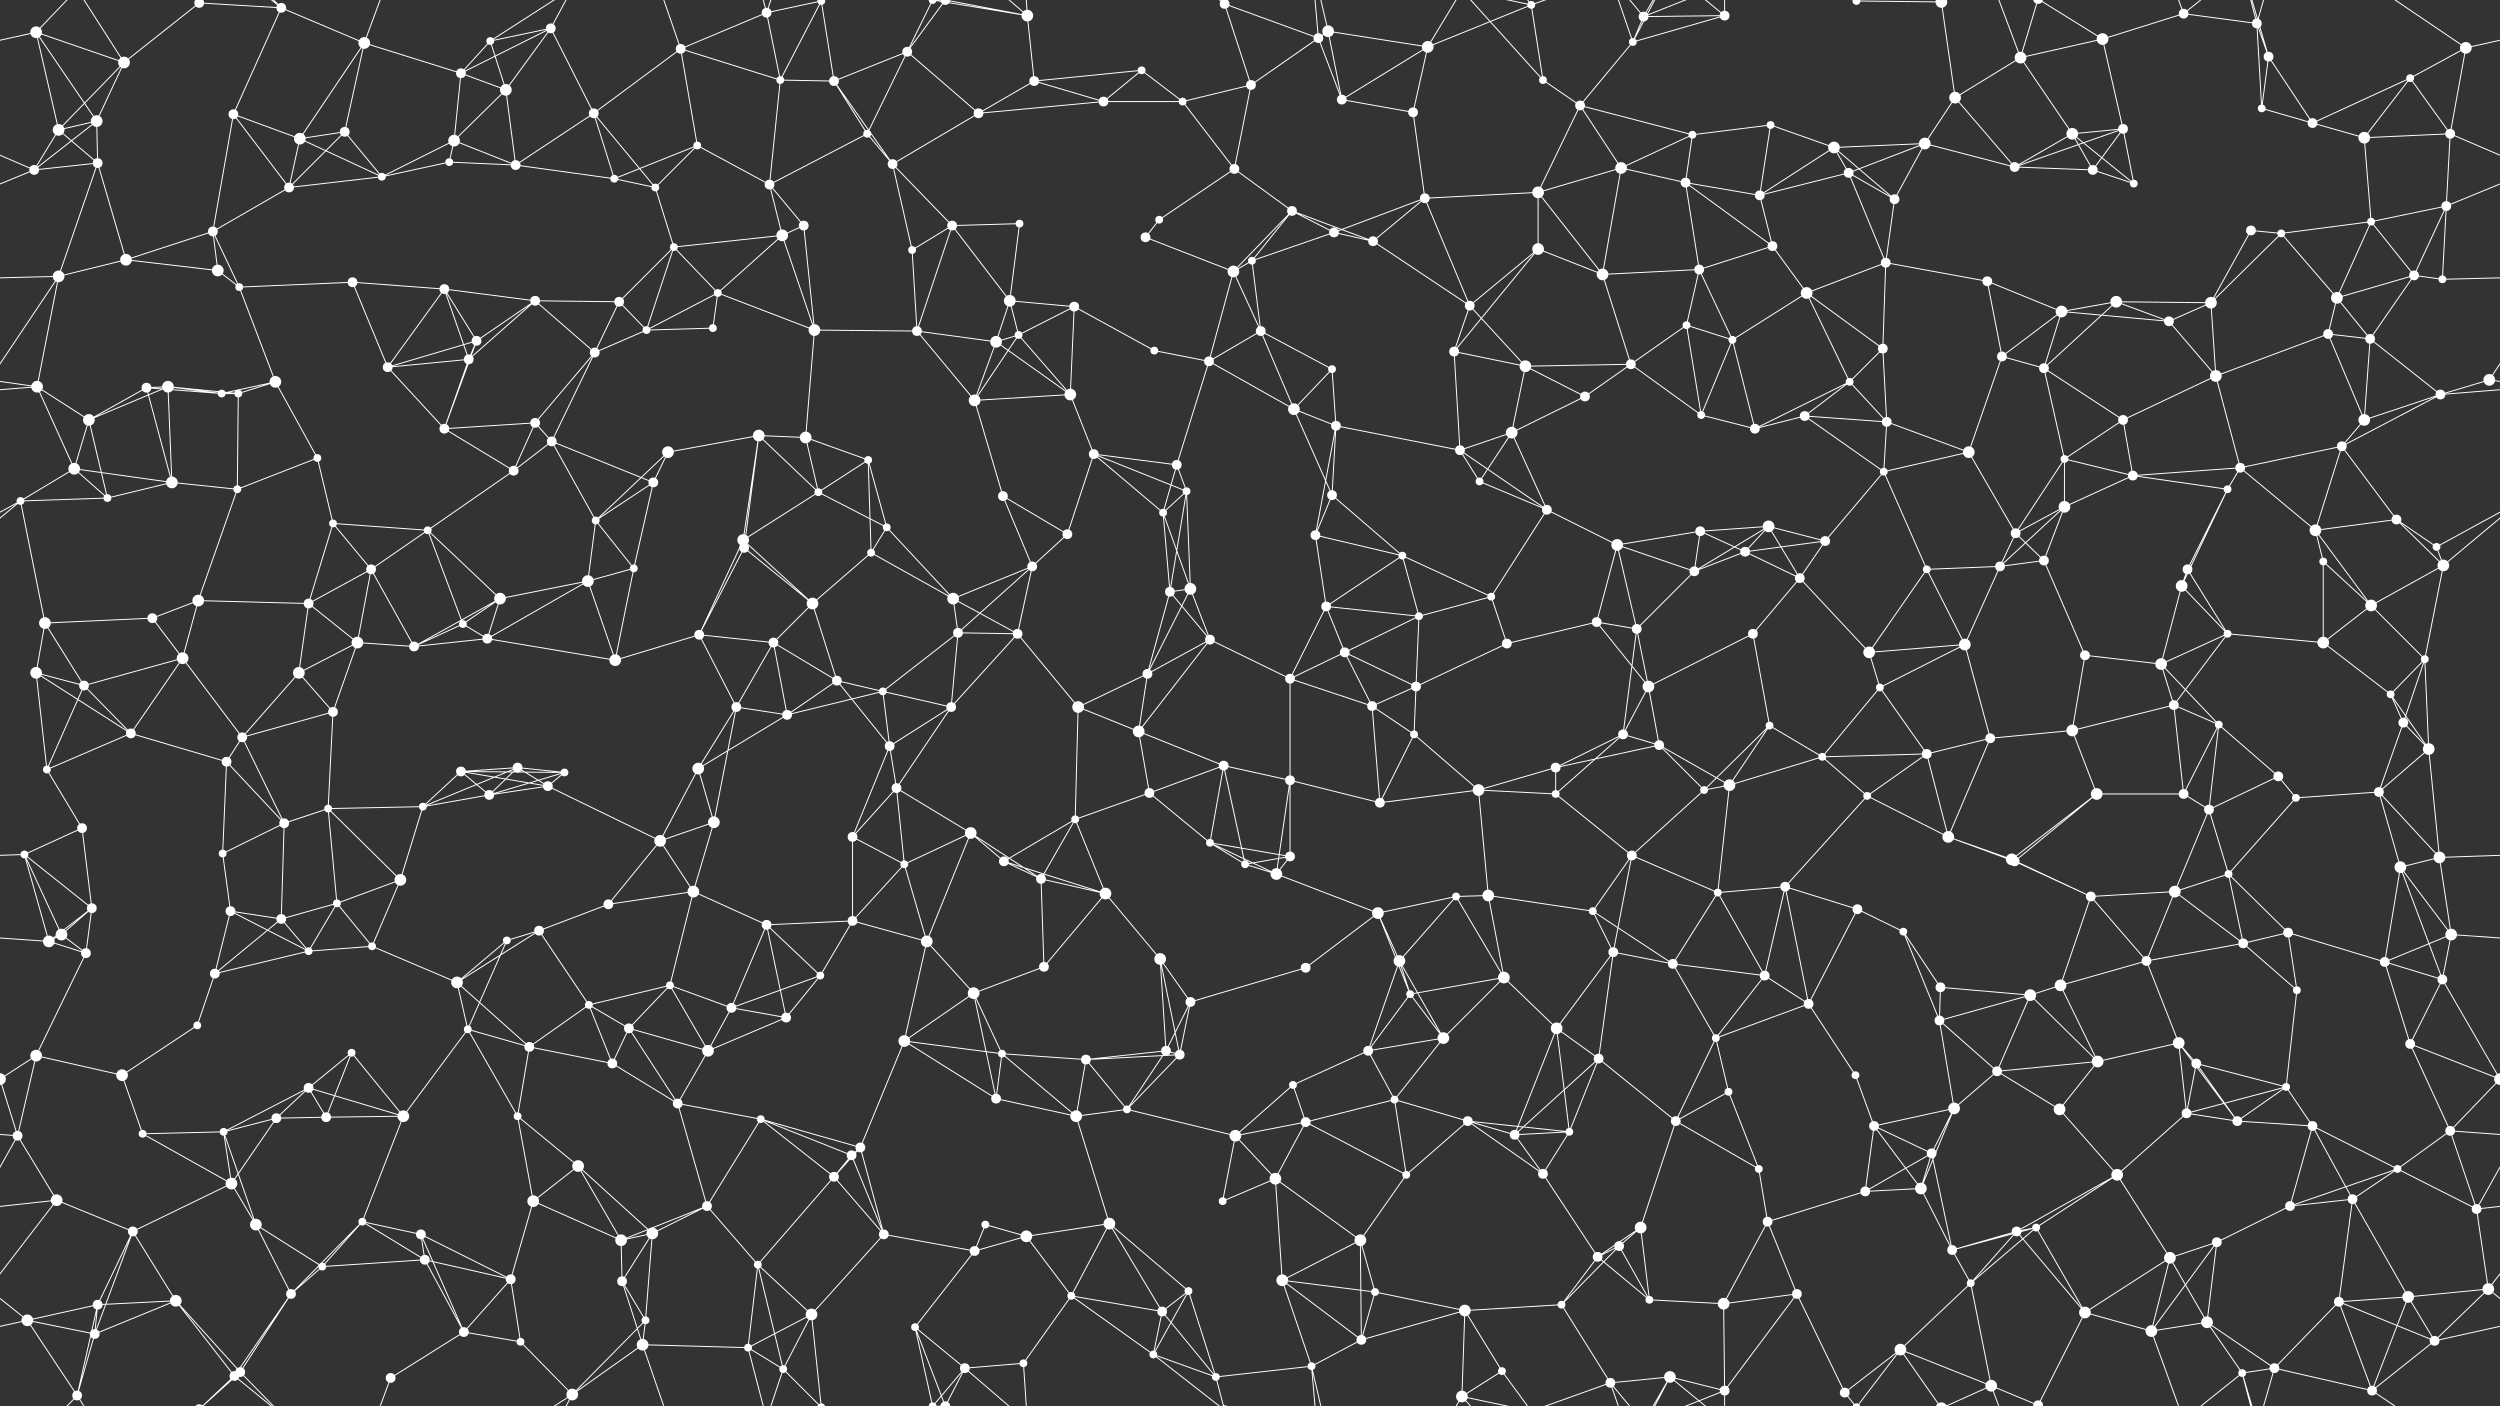 <svg xmlns="http://www.w3.org/2000/svg" width="2560" height="1440" fill="#fff"><rect width="100%" height="100%" fill="#333333" stroke="none"/><circle cx="37" cy="33" r="6"/><circle cx="127" cy="64" r="6"/><circle cx="204" cy="3" r="5"/><circle cx="204" cy="1443" r="5"/><circle cx="288" cy="8" r="5"/><circle cx="373" cy="44" r="6"/><circle cx="472" cy="75" r="5"/><circle cx="502" cy="42" r="4"/><circle cx="564" cy="29" r="5"/><circle cx="697" cy="50" r="5"/><circle cx="785" cy="13" r="5"/><circle cx="841" cy="1" r="4"/><circle cx="841" cy="1441" r="4"/><circle cx="929" cy="53" r="5"/><circle cx="968" cy="0" r="5"/><circle cx="968" cy="1440" r="5"/><circle cx="1052" cy="16" r="6"/><circle cx="1169" cy="72" r="4"/><circle cx="1254" cy="4" r="5"/><circle cx="1254" cy="1444" r="5"/><circle cx="1350" cy="39" r="5"/><circle cx="1360" cy="32" r="6"/><circle cx="1462" cy="48" r="6"/><circle cx="1568" cy="5" r="4"/><circle cx="1672" cy="43" r="4"/><circle cx="1683" cy="17" r="5"/><circle cx="1766" cy="16" r="5"/><circle cx="1901" cy="1" r="4"/><circle cx="1901" cy="1441" r="4"/><circle cx="1988" cy="2" r="6"/><circle cx="1988" cy="1442" r="6"/><circle cx="2069" cy="59" r="6"/><circle cx="2153" cy="40" r="6"/><circle cx="2236" cy="14" r="5"/><circle cx="2311" cy="24" r="5"/><circle cx="2323" cy="58" r="5"/><circle cx="2468" cy="80" r="4"/><circle cx="2525" cy="49" r="6"/><circle cx="60" cy="133" r="6"/><circle cx="99" cy="124" r="6"/><circle cx="239" cy="117" r="5"/><circle cx="307" cy="142" r="6"/><circle cx="353" cy="135" r="5"/><circle cx="465" cy="144" r="6"/><circle cx="518" cy="92" r="6"/><circle cx="608" cy="116" r="5"/><circle cx="714" cy="149" r="4"/><circle cx="799" cy="82" r="4"/><circle cx="854" cy="83" r="5"/><circle cx="888" cy="137" r="4"/><circle cx="1002" cy="116" r="5"/><circle cx="1059" cy="83" r="5"/><circle cx="1130" cy="104" r="5"/><circle cx="1211" cy="104" r="4"/><circle cx="1281" cy="87" r="5"/><circle cx="1374" cy="102" r="5"/><circle cx="1447" cy="115" r="5"/><circle cx="1580" cy="82" r="4"/><circle cx="1618" cy="108" r="5"/><circle cx="1733" cy="138" r="4"/><circle cx="1813" cy="128" r="4"/><circle cx="1878" cy="151" r="6"/><circle cx="1971" cy="147" r="6"/><circle cx="2002" cy="100" r="6"/><circle cx="2122" cy="137" r="6"/><circle cx="2174" cy="132" r="5"/><circle cx="2316" cy="111" r="4"/><circle cx="2368" cy="126" r="5"/><circle cx="2421" cy="141" r="6"/><circle cx="2509" cy="137" r="5"/><circle cx="35" cy="174" r="5"/><circle cx="100" cy="167" r="5"/><circle cx="218" cy="237" r="5"/><circle cx="296" cy="192" r="5"/><circle cx="391" cy="181" r="4"/><circle cx="460" cy="166" r="4"/><circle cx="528" cy="169" r="5"/><circle cx="629" cy="183" r="4"/><circle cx="671" cy="192" r="4"/><circle cx="788" cy="189" r="5"/><circle cx="823" cy="231" r="5"/><circle cx="914" cy="168" r="5"/><circle cx="975" cy="231" r="5"/><circle cx="1044" cy="229" r="4"/><circle cx="1187" cy="225" r="4"/><circle cx="1264" cy="173" r="5"/><circle cx="1323" cy="216" r="5"/><circle cx="1366" cy="238" r="5"/><circle cx="1459" cy="203" r="5"/><circle cx="1575" cy="197" r="6"/><circle cx="1660" cy="172" r="6"/><circle cx="1726" cy="187" r="5"/><circle cx="1802" cy="200" r="5"/><circle cx="1893" cy="177" r="5"/><circle cx="1940" cy="204" r="5"/><circle cx="2063" cy="171" r="5"/><circle cx="2143" cy="174" r="5"/><circle cx="2185" cy="188" r="4"/><circle cx="2305" cy="236" r="5"/><circle cx="2336" cy="239" r="4"/><circle cx="2428" cy="227" r="4"/><circle cx="2505" cy="211" r="5"/><circle cx="60" cy="283" r="6"/><circle cx="129" cy="266" r="6"/><circle cx="223" cy="277" r="6"/><circle cx="245" cy="294" r="4"/><circle cx="361" cy="289" r="5"/><circle cx="455" cy="296" r="5"/><circle cx="548" cy="308" r="5"/><circle cx="634" cy="309" r="5"/><circle cx="690" cy="253" r="4"/><circle cx="735" cy="300" r="4"/><circle cx="801" cy="241" r="6"/><circle cx="934" cy="256" r="4"/><circle cx="1034" cy="308" r="6"/><circle cx="1100" cy="314" r="5"/><circle cx="1173" cy="243" r="5"/><circle cx="1263" cy="278" r="6"/><circle cx="1282" cy="267" r="4"/><circle cx="1406" cy="247" r="5"/><circle cx="1505" cy="313" r="5"/><circle cx="1575" cy="255" r="6"/><circle cx="1641" cy="281" r="6"/><circle cx="1740" cy="276" r="5"/><circle cx="1815" cy="252" r="5"/><circle cx="1850" cy="300" r="6"/><circle cx="1931" cy="269" r="5"/><circle cx="2035" cy="288" r="5"/><circle cx="2111" cy="319" r="6"/><circle cx="2167" cy="309" r="6"/><circle cx="2264" cy="310" r="6"/><circle cx="2393" cy="305" r="6"/><circle cx="2472" cy="282" r="5"/><circle cx="2501" cy="286" r="4"/><circle cx="38" cy="396" r="6"/><circle cx="150" cy="397" r="5"/><circle cx="172" cy="396" r="6"/><circle cx="282" cy="391" r="6"/><circle cx="397" cy="376" r="5"/><circle cx="480" cy="368" r="5"/><circle cx="488" cy="349" r="5"/><circle cx="609" cy="361" r="5"/><circle cx="662" cy="338" r="4"/><circle cx="730" cy="336" r="4"/><circle cx="834" cy="338" r="6"/><circle cx="939" cy="339" r="5"/><circle cx="1020" cy="350" r="6"/><circle cx="1043" cy="343" r="4"/><circle cx="1182" cy="359" r="4"/><circle cx="1238" cy="370" r="5"/><circle cx="1291" cy="339" r="5"/><circle cx="1364" cy="378" r="4"/><circle cx="1489" cy="360" r="5"/><circle cx="1562" cy="375" r="6"/><circle cx="1670" cy="373" r="5"/><circle cx="1727" cy="333" r="4"/><circle cx="1774" cy="348" r="4"/><circle cx="1894" cy="391" r="4"/><circle cx="1928" cy="357" r="5"/><circle cx="2050" cy="365" r="5"/><circle cx="2093" cy="377" r="5"/><circle cx="2221" cy="329" r="5"/><circle cx="2269" cy="385" r="6"/><circle cx="2384" cy="342" r="5"/><circle cx="2427" cy="347" r="5"/><circle cx="2549" cy="389" r="6"/><circle cx="76" cy="480" r="6"/><circle cx="91" cy="430" r="6"/><circle cx="227" cy="403" r="4"/><circle cx="244" cy="403" r="4"/><circle cx="325" cy="469" r="4"/><circle cx="455" cy="439" r="5"/><circle cx="548" cy="433" r="5"/><circle cx="565" cy="452" r="5"/><circle cx="684" cy="463" r="6"/><circle cx="777" cy="446" r="6"/><circle cx="825" cy="448" r="6"/><circle cx="889" cy="471" r="4"/><circle cx="998" cy="410" r="6"/><circle cx="1096" cy="404" r="6"/><circle cx="1120" cy="465" r="5"/><circle cx="1205" cy="476" r="5"/><circle cx="1325" cy="419" r="6"/><circle cx="1368" cy="436" r="5"/><circle cx="1495" cy="461" r="5"/><circle cx="1548" cy="443" r="6"/><circle cx="1623" cy="406" r="5"/><circle cx="1742" cy="425" r="4"/><circle cx="1797" cy="439" r="5"/><circle cx="1848" cy="426" r="5"/><circle cx="1932" cy="432" r="5"/><circle cx="2016" cy="463" r="6"/><circle cx="2114" cy="470" r="4"/><circle cx="2174" cy="430" r="5"/><circle cx="2294" cy="479" r="5"/><circle cx="2398" cy="457" r="5"/><circle cx="2421" cy="430" r="6"/><circle cx="2499" cy="404" r="5"/><circle cx="21" cy="513" r="4"/><circle cx="110" cy="510" r="4"/><circle cx="176" cy="494" r="6"/><circle cx="243" cy="501" r="4"/><circle cx="341" cy="536" r="4"/><circle cx="438" cy="543" r="4"/><circle cx="526" cy="482" r="5"/><circle cx="610" cy="533" r="4"/><circle cx="669" cy="494" r="5"/><circle cx="761" cy="553" r="6"/><circle cx="838" cy="504" r="4"/><circle cx="908" cy="540" r="4"/><circle cx="1027" cy="508" r="5"/><circle cx="1093" cy="547" r="5"/><circle cx="1191" cy="525" r="4"/><circle cx="1215" cy="503" r="4"/><circle cx="1347" cy="548" r="5"/><circle cx="1364" cy="507" r="5"/><circle cx="1515" cy="493" r="4"/><circle cx="1584" cy="522" r="5"/><circle cx="1656" cy="558" r="6"/><circle cx="1741" cy="544" r="5"/><circle cx="1811" cy="539" r="6"/><circle cx="1869" cy="554" r="5"/><circle cx="1929" cy="483" r="4"/><circle cx="2064" cy="546" r="5"/><circle cx="2114" cy="519" r="6"/><circle cx="2184" cy="487" r="5"/><circle cx="2281" cy="501" r="4"/><circle cx="2371" cy="543" r="6"/><circle cx="2454" cy="532" r="5"/><circle cx="2495" cy="560" r="4"/><circle cx="46" cy="638" r="6"/><circle cx="156" cy="633" r="5"/><circle cx="203" cy="615" r="6"/><circle cx="316" cy="618" r="5"/><circle cx="380" cy="583" r="5"/><circle cx="474" cy="639" r="4"/><circle cx="512" cy="613" r="6"/><circle cx="602" cy="595" r="6"/><circle cx="649" cy="582" r="4"/><circle cx="762" cy="561" r="5"/><circle cx="832" cy="618" r="6"/><circle cx="892" cy="566" r="4"/><circle cx="976" cy="613" r="6"/><circle cx="1057" cy="580" r="5"/><circle cx="1198" cy="606" r="5"/><circle cx="1219" cy="603" r="6"/><circle cx="1358" cy="621" r="5"/><circle cx="1436" cy="569" r="4"/><circle cx="1453" cy="631" r="4"/><circle cx="1527" cy="611" r="4"/><circle cx="1635" cy="637" r="5"/><circle cx="1735" cy="585" r="5"/><circle cx="1787" cy="565" r="5"/><circle cx="1843" cy="592" r="5"/><circle cx="1973" cy="583" r="4"/><circle cx="2048" cy="580" r="5"/><circle cx="2093" cy="574" r="5"/><circle cx="2234" cy="600" r="6"/><circle cx="2240" cy="583" r="5"/><circle cx="2379" cy="575" r="4"/><circle cx="2428" cy="620" r="6"/><circle cx="2502" cy="579" r="6"/><circle cx="37" cy="689" r="6"/><circle cx="86" cy="702" r="5"/><circle cx="187" cy="674" r="6"/><circle cx="306" cy="689" r="6"/><circle cx="366" cy="658" r="6"/><circle cx="424" cy="662" r="5"/><circle cx="499" cy="654" r="5"/><circle cx="630" cy="676" r="6"/><circle cx="716" cy="650" r="5"/><circle cx="792" cy="658" r="5"/><circle cx="857" cy="697" r="5"/><circle cx="904" cy="708" r="4"/><circle cx="981" cy="648" r="5"/><circle cx="1042" cy="649" r="5"/><circle cx="1175" cy="690" r="5"/><circle cx="1239" cy="655" r="5"/><circle cx="1321" cy="695" r="5"/><circle cx="1377" cy="668" r="5"/><circle cx="1450" cy="703" r="5"/><circle cx="1543" cy="659" r="5"/><circle cx="1676" cy="644" r="5"/><circle cx="1688" cy="703" r="6"/><circle cx="1795" cy="649" r="5"/><circle cx="1914" cy="668" r="6"/><circle cx="1925" cy="704" r="4"/><circle cx="2012" cy="660" r="6"/><circle cx="2135" cy="671" r="5"/><circle cx="2213" cy="680" r="6"/><circle cx="2281" cy="649" r="4"/><circle cx="2379" cy="658" r="6"/><circle cx="2448" cy="711" r="4"/><circle cx="2483" cy="675" r="4"/><circle cx="48" cy="788" r="4"/><circle cx="134" cy="751" r="5"/><circle cx="232" cy="780" r="5"/><circle cx="248" cy="755" r="5"/><circle cx="341" cy="729" r="5"/><circle cx="472" cy="790" r="5"/><circle cx="530" cy="786" r="5"/><circle cx="578" cy="791" r="4"/><circle cx="715" cy="787" r="6"/><circle cx="754" cy="724" r="5"/><circle cx="806" cy="732" r="5"/><circle cx="911" cy="764" r="5"/><circle cx="974" cy="724" r="5"/><circle cx="1104" cy="724" r="6"/><circle cx="1166" cy="749" r="6"/><circle cx="1253" cy="784" r="5"/><circle cx="1321" cy="799" r="5"/><circle cx="1405" cy="723" r="5"/><circle cx="1448" cy="752" r="4"/><circle cx="1593" cy="786" r="5"/><circle cx="1662" cy="752" r="5"/><circle cx="1699" cy="763" r="5"/><circle cx="1812" cy="743" r="4"/><circle cx="1866" cy="775" r="4"/><circle cx="1973" cy="772" r="5"/><circle cx="2038" cy="756" r="5"/><circle cx="2122" cy="748" r="6"/><circle cx="2226" cy="722" r="5"/><circle cx="2272" cy="742" r="4"/><circle cx="2333" cy="795" r="5"/><circle cx="2461" cy="740" r="5"/><circle cx="2487" cy="767" r="6"/><circle cx="25" cy="875" r="4"/><circle cx="84" cy="848" r="5"/><circle cx="228" cy="874" r="4"/><circle cx="291" cy="843" r="5"/><circle cx="336" cy="828" r="4"/><circle cx="433" cy="826" r="4"/><circle cx="501" cy="814" r="5"/><circle cx="561" cy="805" r="5"/><circle cx="676" cy="861" r="6"/><circle cx="731" cy="842" r="6"/><circle cx="873" cy="857" r="5"/><circle cx="918" cy="807" r="5"/><circle cx="994" cy="853" r="6"/><circle cx="1101" cy="839" r="4"/><circle cx="1177" cy="812" r="5"/><circle cx="1239" cy="863" r="4"/><circle cx="1321" cy="877" r="5"/><circle cx="1413" cy="822" r="5"/><circle cx="1514" cy="809" r="6"/><circle cx="1593" cy="813" r="4"/><circle cx="1671" cy="876" r="5"/><circle cx="1745" cy="809" r="4"/><circle cx="1771" cy="804" r="6"/><circle cx="1912" cy="815" r="4"/><circle cx="1995" cy="857" r="6"/><circle cx="2060" cy="880" r="6"/><circle cx="2147" cy="813" r="6"/><circle cx="2236" cy="813" r="5"/><circle cx="2262" cy="829" r="5"/><circle cx="2351" cy="817" r="4"/><circle cx="2436" cy="811" r="5"/><circle cx="2498" cy="878" r="6"/><circle cx="63" cy="957" r="6"/><circle cx="94" cy="930" r="5"/><circle cx="236" cy="933" r="5"/><circle cx="288" cy="941" r="5"/><circle cx="345" cy="925" r="4"/><circle cx="410" cy="901" r="6"/><circle cx="552" cy="953" r="5"/><circle cx="623" cy="926" r="5"/><circle cx="710" cy="913" r="6"/><circle cx="785" cy="947" r="5"/><circle cx="873" cy="943" r="5"/><circle cx="926" cy="885" r="4"/><circle cx="1028" cy="882" r="5"/><circle cx="1066" cy="900" r="5"/><circle cx="1132" cy="915" r="6"/><circle cx="1275" cy="885" r="4"/><circle cx="1307" cy="895" r="6"/><circle cx="1411" cy="935" r="6"/><circle cx="1491" cy="918" r="4"/><circle cx="1524" cy="917" r="6"/><circle cx="1631" cy="933" r="4"/><circle cx="1759" cy="914" r="4"/><circle cx="1828" cy="908" r="5"/><circle cx="1902" cy="931" r="5"/><circle cx="1949" cy="954" r="4"/><circle cx="2063" cy="882" r="5"/><circle cx="2141" cy="918" r="5"/><circle cx="2227" cy="913" r="6"/><circle cx="2282" cy="895" r="4"/><circle cx="2343" cy="955" r="5"/><circle cx="2458" cy="888" r="6"/><circle cx="2510" cy="957" r="6"/><circle cx="50" cy="964" r="6"/><circle cx="88" cy="976" r="5"/><circle cx="220" cy="997" r="5"/><circle cx="316" cy="974" r="4"/><circle cx="381" cy="969" r="4"/><circle cx="468" cy="1006" r="6"/><circle cx="519" cy="963" r="4"/><circle cx="603" cy="1029" r="4"/><circle cx="686" cy="1009" r="4"/><circle cx="749" cy="1032" r="5"/><circle cx="840" cy="999" r="4"/><circle cx="949" cy="964" r="6"/><circle cx="997" cy="1017" r="6"/><circle cx="1069" cy="990" r="5"/><circle cx="1188" cy="982" r="6"/><circle cx="1219" cy="1026" r="5"/><circle cx="1337" cy="991" r="5"/><circle cx="1433" cy="984" r="6"/><circle cx="1444" cy="1018" r="4"/><circle cx="1540" cy="1001" r="6"/><circle cx="1652" cy="975" r="5"/><circle cx="1713" cy="987" r="5"/><circle cx="1807" cy="999" r="5"/><circle cx="1852" cy="1028" r="5"/><circle cx="1987" cy="1011" r="5"/><circle cx="2079" cy="1019" r="6"/><circle cx="2110" cy="1009" r="6"/><circle cx="2198" cy="984" r="5"/><circle cx="2297" cy="966" r="5"/><circle cx="2352" cy="1014" r="4"/><circle cx="2442" cy="985" r="5"/><circle cx="2501" cy="1003" r="5"/><circle cx="37" cy="1081" r="6"/><circle cx="125" cy="1101" r="6"/><circle cx="202" cy="1050" r="4"/><circle cx="316" cy="1114" r="5"/><circle cx="360" cy="1078" r="4"/><circle cx="479" cy="1054" r="4"/><circle cx="542" cy="1072" r="5"/><circle cx="627" cy="1089" r="5"/><circle cx="644" cy="1053" r="5"/><circle cx="725" cy="1076" r="6"/><circle cx="805" cy="1042" r="5"/><circle cx="926" cy="1066" r="6"/><circle cx="1026" cy="1079" r="4"/><circle cx="1112" cy="1085" r="5"/><circle cx="1194" cy="1076" r="5"/><circle cx="1208" cy="1080" r="5"/><circle cx="1324" cy="1111" r="4"/><circle cx="1401" cy="1076" r="5"/><circle cx="1478" cy="1063" r="6"/><circle cx="1594" cy="1053" r="6"/><circle cx="1637" cy="1084" r="5"/><circle cx="1757" cy="1063" r="4"/><circle cx="1770" cy="1118" r="4"/><circle cx="1900" cy="1101" r="4"/><circle cx="1986" cy="1045" r="5"/><circle cx="2045" cy="1097" r="5"/><circle cx="2148" cy="1087" r="6"/><circle cx="2231" cy="1068" r="6"/><circle cx="2249" cy="1089" r="5"/><circle cx="2341" cy="1113" r="4"/><circle cx="2468" cy="1069" r="5"/><circle cx="2560" cy="1105" r="6"/><circle cx="-0" cy="1105" r="6"/><circle cx="18" cy="1163" r="5"/><circle cx="146" cy="1161" r="4"/><circle cx="229" cy="1159" r="4"/><circle cx="283" cy="1145" r="5"/><circle cx="334" cy="1144" r="5"/><circle cx="413" cy="1143" r="6"/><circle cx="530" cy="1143" r="4"/><circle cx="592" cy="1194" r="6"/><circle cx="694" cy="1130" r="5"/><circle cx="779" cy="1146" r="4"/><circle cx="872" cy="1183" r="5"/><circle cx="881" cy="1175" r="5"/><circle cx="1020" cy="1125" r="5"/><circle cx="1102" cy="1143" r="6"/><circle cx="1154" cy="1136" r="4"/><circle cx="1265" cy="1163" r="6"/><circle cx="1337" cy="1149" r="5"/><circle cx="1428" cy="1126" r="4"/><circle cx="1503" cy="1148" r="5"/><circle cx="1551" cy="1162" r="5"/><circle cx="1607" cy="1159" r="4"/><circle cx="1716" cy="1148" r="5"/><circle cx="1801" cy="1197" r="4"/><circle cx="1919" cy="1153" r="5"/><circle cx="1978" cy="1181" r="5"/><circle cx="2001" cy="1135" r="6"/><circle cx="2109" cy="1136" r="6"/><circle cx="2239" cy="1140" r="5"/><circle cx="2291" cy="1148" r="5"/><circle cx="2368" cy="1153" r="5"/><circle cx="2455" cy="1197" r="4"/><circle cx="2509" cy="1158" r="5"/><circle cx="58" cy="1229" r="6"/><circle cx="136" cy="1261" r="5"/><circle cx="237" cy="1212" r="6"/><circle cx="262" cy="1254" r="6"/><circle cx="371" cy="1251" r="4"/><circle cx="431" cy="1264" r="5"/><circle cx="546" cy="1230" r="6"/><circle cx="636" cy="1270" r="6"/><circle cx="668" cy="1263" r="6"/><circle cx="724" cy="1235" r="5"/><circle cx="854" cy="1205" r="5"/><circle cx="905" cy="1264" r="5"/><circle cx="1009" cy="1254" r="4"/><circle cx="1051" cy="1266" r="6"/><circle cx="1136" cy="1253" r="6"/><circle cx="1252" cy="1230" r="4"/><circle cx="1306" cy="1207" r="6"/><circle cx="1393" cy="1270" r="6"/><circle cx="1440" cy="1203" r="4"/><circle cx="1580" cy="1202" r="5"/><circle cx="1658" cy="1276" r="5"/><circle cx="1680" cy="1257" r="6"/><circle cx="1810" cy="1251" r="5"/><circle cx="1910" cy="1220" r="5"/><circle cx="1967" cy="1217" r="6"/><circle cx="2065" cy="1261" r="5"/><circle cx="2085" cy="1257" r="4"/><circle cx="2168" cy="1203" r="6"/><circle cx="2270" cy="1272" r="5"/><circle cx="2345" cy="1235" r="5"/><circle cx="2409" cy="1228" r="5"/><circle cx="2536" cy="1238" r="5"/><circle cx="28" cy="1352" r="6"/><circle cx="100" cy="1336" r="5"/><circle cx="180" cy="1332" r="6"/><circle cx="298" cy="1325" r="5"/><circle cx="330" cy="1297" r="4"/><circle cx="435" cy="1290" r="5"/><circle cx="523" cy="1310" r="5"/><circle cx="637" cy="1312" r="5"/><circle cx="661" cy="1352" r="4"/><circle cx="776" cy="1295" r="4"/><circle cx="831" cy="1346" r="6"/><circle cx="937" cy="1359" r="4"/><circle cx="998" cy="1281" r="5"/><circle cx="1097" cy="1327" r="4"/><circle cx="1190" cy="1343" r="5"/><circle cx="1217" cy="1322" r="4"/><circle cx="1313" cy="1311" r="6"/><circle cx="1408" cy="1323" r="4"/><circle cx="1500" cy="1342" r="6"/><circle cx="1599" cy="1336" r="4"/><circle cx="1636" cy="1287" r="5"/><circle cx="1689" cy="1331" r="4"/><circle cx="1765" cy="1335" r="6"/><circle cx="1840" cy="1325" r="5"/><circle cx="1999" cy="1280" r="5"/><circle cx="2018" cy="1314" r="4"/><circle cx="2135" cy="1344" r="6"/><circle cx="2222" cy="1288" r="6"/><circle cx="2260" cy="1354" r="6"/><circle cx="2395" cy="1333" r="5"/><circle cx="2466" cy="1328" r="6"/><circle cx="2548" cy="1320" r="6"/><circle cx="79" cy="1429" r="5"/><circle cx="97" cy="1366" r="5"/><circle cx="240" cy="1409" r="5"/><circle cx="246" cy="1405" r="5"/><circle cx="400" cy="1411" r="5"/><circle cx="475" cy="1364" r="5"/><circle cx="533" cy="1374" r="4"/><circle cx="586" cy="1428" r="6"/><circle cx="658" cy="1377" r="6"/><circle cx="766" cy="1380" r="4"/><circle cx="802" cy="1402" r="4"/><circle cx="955" cy="1440" r="4"/><circle cx="955" cy="-0" r="4"/><circle cx="988" cy="1401" r="5"/><circle cx="1048" cy="1396" r="4"/><circle cx="1181" cy="1387" r="4"/><circle cx="1245" cy="1410" r="4"/><circle cx="1343" cy="1399" r="4"/><circle cx="1394" cy="1372" r="5"/><circle cx="1497" cy="1430" r="6"/><circle cx="1538" cy="1404" r="4"/><circle cx="1649" cy="1416" r="5"/><circle cx="1710" cy="1410" r="6"/><circle cx="1766" cy="1424" r="5"/><circle cx="1889" cy="1426" r="5"/><circle cx="1946" cy="1382" r="6"/><circle cx="2039" cy="1419" r="6"/><circle cx="2087" cy="1439" r="5"/><circle cx="2087" cy="-1" r="5"/><circle cx="2203" cy="1363" r="6"/><circle cx="2296" cy="1406" r="4"/><circle cx="2329" cy="1401" r="5"/><circle cx="2429" cy="1424" r="5"/><circle cx="2493" cy="1373" r="5"/><path stroke="#fff" d="M37 33L127 64M37 33L-35 49M37 33L60 133M37 33L99 124M37 33L79 -11M2597 33L2525 49M37 1473L79 1429M127 64L204 3M127 64L60 133M127 64L99 124M127 64L79 -11M127 1504L79 1429M204 3L288 8M204 3L240 -31M204 3L246 -35M204 1443L240 1409M204 1443L246 1405M288 8L373 44M288 8L239 117M288 8L240 -31M288 8L246 -35M288 1448L240 1409M288 1448L246 1405M373 44L472 75M373 44L307 142M373 44L353 135M373 44L400 -29M373 1484L400 1411M472 75L502 42M472 75L564 29M472 75L465 144M472 75L518 92M502 42L564 29M502 42L518 92M502 42L586 -12M502 1482L586 1428M564 29L518 92M564 29L608 116M564 29L586 -12M564 1469L586 1428M697 50L785 13M697 50L608 116M697 50L714 149M697 50L799 82M697 50L658 -63M697 1490L658 1377M785 13L841 1M785 13L799 82M785 13L766 -60M785 13L802 -38M785 1453L766 1380M785 1453L802 1402M841 1L799 82M841 1L854 83M841 1L831 -94M841 1L802 -38M841 1441L831 1346M841 1441L802 1402M929 53L968 0M929 53L854 83M929 53L888 137M929 53L1002 116M929 53L955 -0M929 1493L955 1440M968 0L1052 16M968 0L937 -81M968 0L955 -0M968 0L988 -39M968 1440L937 1359M968 1440L955 1440M968 1440L988 1401M1052 16L1059 83M1052 16L955 -0M1052 16L988 -39M1052 16L1048 -44M1052 1456L955 1440M1052 1456L988 1401M1052 1456L1048 1396M1169 72L1059 83M1169 72L1130 104M1169 72L1211 104M1254 4L1350 39M1254 4L1281 87M1254 4L1181 -53M1254 4L1245 -30M1254 1444L1181 1387M1254 1444L1245 1410M1350 39L1360 32M1350 39L1281 87M1350 39L1374 102M1350 39L1343 -41M1350 1479L1343 1399M1360 32L1462 48M1360 32L1281 87M1360 32L1374 102M1360 32L1343 -41M1360 1472L1343 1399M1462 48L1568 5M1462 48L1374 102M1462 48L1447 115M1462 48L1497 -10M1462 1488L1497 1430M1568 5L1580 82M1568 5L1497 -10M1568 5L1538 -36M1568 5L1649 -24M1568 1445L1497 1430M1568 1445L1538 1404M1568 1445L1649 1416M1672 43L1683 17M1672 43L1766 16M1672 43L1618 108M1672 43L1649 -24M1672 43L1710 -30M1672 1483L1649 1416M1672 1483L1710 1410M1683 17L1766 16M1683 17L1649 -24M1683 17L1710 -30M1683 17L1766 -16M1683 1457L1649 1416M1683 1457L1710 1410M1683 1457L1766 1424M1766 16L1710 -30M1766 16L1766 -16M1766 1456L1710 1410M1766 1456L1766 1424M1901 1L1988 2M1901 1L1889 -14M1901 1L1946 -58M1901 1441L1889 1426M1901 1441L1946 1382M1988 2L2002 100M1988 2L1946 -58M1988 2L2039 -21M1988 1442L1946 1382M1988 1442L2039 1419M2069 59L2153 40M2069 59L2002 100M2069 59L2122 137M2069 59L2039 -21M2069 59L2087 -1M2069 1499L2039 1419M2069 1499L2087 1439M2153 40L2236 14M2153 40L2174 132M2153 40L2087 -1M2153 1480L2087 1439M2236 14L2311 24M2236 14L2203 -77M2236 14L2296 -34M2236 1454L2203 1363M2236 1454L2296 1406M2311 24L2323 58M2311 24L2316 111M2311 24L2296 -34M2311 24L2329 -39M2311 1464L2296 1406M2311 1464L2329 1401M2323 58L2316 111M2323 58L2368 126M2323 58L2296 -34M2323 1498L2296 1406M2468 80L2525 49M2468 80L2368 126M2468 80L2421 141M2468 80L2509 137M2525 49L2509 137M2525 49L2429 -16M2525 1489L2429 1424M60 133L99 124M60 133L35 174M60 133L100 167M99 124L35 174M99 124L100 167M239 117L307 142M239 117L218 237M239 117L296 192M307 142L353 135M307 142L296 192M307 142L391 181M353 135L296 192M353 135L391 181M465 144L518 92M465 144L391 181M465 144L460 166M465 144L528 169M518 92L528 169M608 116L528 169M608 116L629 183M608 116L671 192M714 149L629 183M714 149L671 192M714 149L788 189M799 82L854 83M799 82L788 189M854 83L888 137M854 83L914 168M888 137L788 189M888 137L914 168M1002 116L1059 83M1002 116L1130 104M1002 116L914 168M1059 83L1130 104M1130 104L1211 104M1211 104L1281 87M1211 104L1264 173M1281 87L1264 173M1374 102L1447 115M1447 115L1459 203M1580 82L1618 108M1580 82L1497 -10M1580 1522L1497 1430M1618 108L1733 138M1618 108L1575 197M1618 108L1660 172M1733 138L1813 128M1733 138L1660 172M1733 138L1726 187M1813 128L1878 151M1813 128L1802 200M1878 151L1971 147M1878 151L1802 200M1878 151L1893 177M1878 151L1940 204M1971 147L2002 100M1971 147L1893 177M1971 147L1940 204M1971 147L2063 171M2002 100L2063 171M2122 137L2174 132M2122 137L2063 171M2122 137L2143 174M2122 137L2185 188M2174 132L2063 171M2174 132L2143 174M2174 132L2185 188M2316 111L2368 126M2368 126L2421 141M2421 141L2509 137M2421 141L2428 227M2509 137L2595 174M2509 137L2505 211M-51 137L35 174M35 174L100 167M35 174L-55 211M2595 174L2505 211M100 167L60 283M100 167L129 266M218 237L296 192M218 237L129 266M218 237L223 277M218 237L245 294M296 192L391 181M391 181L460 166M460 166L528 169M528 169L629 183M629 183L671 192M671 192L690 253M788 189L823 231M788 189L801 241M823 231L801 241M823 231L834 338M914 168L975 231M914 168L934 256M975 231L1044 229M975 231L934 256M975 231L1034 308M975 231L939 339M1044 229L1034 308M1187 225L1264 173M1187 225L1173 243M1264 173L1323 216M1323 216L1366 238M1323 216L1263 278M1323 216L1282 267M1323 216L1406 247M1366 238L1459 203M1366 238L1282 267M1366 238L1406 247M1459 203L1575 197M1459 203L1406 247M1459 203L1505 313M1575 197L1660 172M1575 197L1575 255M1575 197L1641 281M1660 172L1726 187M1660 172L1641 281M1726 187L1802 200M1726 187L1740 276M1726 187L1815 252M1802 200L1893 177M1802 200L1815 252M1893 177L1940 204M1893 177L1931 269M1940 204L1931 269M2063 171L2143 174M2143 174L2185 188M2305 236L2336 239M2305 236L2264 310M2336 239L2428 227M2336 239L2264 310M2336 239L2393 305M2428 227L2505 211M2428 227L2393 305M2428 227L2472 282M2505 211L2472 282M2505 211L2501 286M60 283L129 266M60 283L-59 286M60 283L38 396M60 283L-11 389M2620 283L2501 286M2620 283L2549 389M129 266L223 277M223 277L245 294M245 294L361 289M245 294L282 391M361 289L455 296M361 289L397 376M455 296L548 308M455 296L397 376M455 296L480 368M455 296L488 349M548 308L634 309M548 308L480 368M548 308L488 349M548 308L609 361M634 309L690 253M634 309L609 361M634 309L662 338M690 253L735 300M690 253L801 241M690 253L662 338M735 300L801 241M735 300L662 338M735 300L730 336M735 300L834 338M801 241L834 338M934 256L939 339M1034 308L1100 314M1034 308L1020 350M1034 308L1043 343M1100 314L1043 343M1100 314L1182 359M1100 314L1096 404M1173 243L1263 278M1263 278L1282 267M1263 278L1238 370M1263 278L1291 339M1282 267L1291 339M1406 247L1505 313M1505 313L1575 255M1505 313L1489 360M1505 313L1562 375M1575 255L1641 281M1575 255L1489 360M1641 281L1740 276M1641 281L1670 373M1740 276L1815 252M1740 276L1727 333M1740 276L1774 348M1815 252L1850 300M1850 300L1931 269M1850 300L1774 348M1850 300L1894 391M1850 300L1928 357M1931 269L2035 288M1931 269L1928 357M2035 288L2111 319M2035 288L2050 365M2111 319L2167 309M2111 319L2050 365M2111 319L2093 377M2111 319L2221 329M2167 309L2264 310M2167 309L2093 377M2167 309L2221 329M2264 310L2221 329M2264 310L2269 385M2393 305L2472 282M2393 305L2384 342M2393 305L2427 347M2472 282L2501 286M2472 282L2427 347M38 396L-11 389M38 396L76 480M38 396L91 430M38 396L-61 404M2598 396L2549 389M2598 396L2499 404M150 397L172 396M150 397L91 430M150 397L227 403M150 397L176 494M172 396L91 430M172 396L227 403M172 396L244 403M172 396L176 494M282 391L227 403M282 391L244 403M282 391L325 469M397 376L480 368M397 376L488 349M397 376L455 439M480 368L488 349M480 368L455 439M488 349L455 439M609 361L662 338M609 361L548 433M609 361L565 452M662 338L730 336M834 338L939 339M834 338L825 448M939 339L1020 350M939 339L998 410M1020 350L1043 343M1020 350L998 410M1020 350L1096 404M1043 343L998 410M1043 343L1096 404M1182 359L1238 370M1238 370L1291 339M1238 370L1205 476M1238 370L1325 419M1291 339L1364 378M1291 339L1325 419M1364 378L1325 419M1364 378L1368 436M1489 360L1562 375M1489 360L1495 461M1562 375L1670 373M1562 375L1548 443M1562 375L1623 406M1670 373L1727 333M1670 373L1623 406M1670 373L1742 425M1727 333L1774 348M1727 333L1742 425M1774 348L1742 425M1774 348L1797 439M1894 391L1928 357M1894 391L1797 439M1894 391L1848 426M1894 391L1932 432M1928 357L1932 432M2050 365L2093 377M2050 365L2016 463M2093 377L2114 470M2093 377L2174 430M2221 329L2269 385M2269 385L2384 342M2269 385L2174 430M2269 385L2294 479M2384 342L2427 347M2384 342L2421 430M2427 347L2421 430M2427 347L2499 404M2549 389L2499 404M76 480L91 430M76 480L21 513M76 480L110 510M76 480L176 494M91 430L110 510M227 403L244 403M244 403L243 501M325 469L243 501M325 469L341 536M455 439L548 433M455 439L526 482M548 433L565 452M548 433L526 482M565 452L526 482M565 452L610 533M565 452L669 494M684 463L777 446M684 463L610 533M684 463L669 494M777 446L825 448M777 446L761 553M777 446L838 504M777 446L762 561M825 448L889 471M825 448L838 504M889 471L838 504M889 471L908 540M889 471L892 566M998 410L1096 404M998 410L1027 508M1096 404L1120 465M1120 465L1205 476M1120 465L1093 547M1120 465L1191 525M1120 465L1215 503M1205 476L1191 525M1205 476L1215 503M1325 419L1368 436M1325 419L1364 507M1368 436L1495 461M1368 436L1347 548M1368 436L1364 507M1495 461L1548 443M1495 461L1515 493M1495 461L1584 522M1548 443L1623 406M1548 443L1515 493M1548 443L1584 522M1742 425L1797 439M1797 439L1848 426M1848 426L1932 432M1848 426L1929 483M1932 432L2016 463M1932 432L1929 483M2016 463L1929 483M2016 463L2064 546M2114 470L2174 430M2114 470L2064 546M2114 470L2114 519M2114 470L2184 487M2174 430L2184 487M2294 479L2398 457M2294 479L2184 487M2294 479L2281 501M2294 479L2371 543M2398 457L2421 430M2398 457L2499 404M2398 457L2371 543M2398 457L2454 532M2421 430L2499 404M21 513L110 510M21 513L-65 560M21 513L46 638M21 513L-58 579M2581 513L2495 560M2581 513L2502 579M110 510L176 494M176 494L243 501M243 501L203 615M341 536L438 543M341 536L316 618M341 536L380 583M438 543L526 482M438 543L380 583M438 543L474 639M438 543L512 613M610 533L669 494M610 533L602 595M610 533L649 582M669 494L649 582M761 553L838 504M761 553L762 561M761 553L832 618M761 553L716 650M838 504L908 540M908 540L892 566M908 540L976 613M1027 508L1093 547M1027 508L1057 580M1093 547L1057 580M1191 525L1215 503M1191 525L1198 606M1191 525L1219 603M1215 503L1198 606M1215 503L1219 603M1347 548L1364 507M1347 548L1358 621M1347 548L1436 569M1364 507L1436 569M1515 493L1584 522M1584 522L1656 558M1584 522L1527 611M1656 558L1741 544M1656 558L1635 637M1656 558L1735 585M1656 558L1676 644M1741 544L1811 539M1741 544L1735 585M1741 544L1787 565M1811 539L1869 554M1811 539L1735 585M1811 539L1787 565M1811 539L1843 592M1869 554L1929 483M1869 554L1787 565M1869 554L1843 592M1929 483L1973 583M2064 546L2114 519M2064 546L2048 580M2064 546L2093 574M2114 519L2184 487M2114 519L2048 580M2114 519L2093 574M2184 487L2281 501M2281 501L2234 600M2281 501L2240 583M2371 543L2454 532M2371 543L2379 575M2371 543L2428 620M2454 532L2495 560M2454 532L2502 579M2495 560L2502 579M46 638L156 633M46 638L37 689M46 638L86 702M156 633L203 615M156 633L187 674M203 615L316 618M203 615L187 674M316 618L380 583M316 618L306 689M316 618L366 658M380 583L366 658M380 583L424 662M474 639L512 613M474 639L424 662M474 639L499 654M512 613L602 595M512 613L424 662M512 613L499 654M602 595L649 582M602 595L499 654M602 595L630 676M649 582L630 676M762 561L832 618M762 561L716 650M832 618L892 566M832 618L792 658M832 618L857 697M892 566L976 613M976 613L1057 580M976 613L981 648M976 613L1042 649M1057 580L981 648M1057 580L1042 649M1198 606L1219 603M1198 606L1175 690M1198 606L1239 655M1219 603L1175 690M1219 603L1239 655M1358 621L1436 569M1358 621L1453 631M1358 621L1321 695M1358 621L1377 668M1436 569L1453 631M1436 569L1527 611M1453 631L1527 611M1453 631L1377 668M1453 631L1450 703M1527 611L1543 659M1635 637L1543 659M1635 637L1676 644M1635 637L1688 703M1735 585L1787 565M1735 585L1676 644M1787 565L1843 592M1843 592L1795 649M1843 592L1914 668M1973 583L2048 580M1973 583L1914 668M1973 583L2012 660M2048 580L2093 574M2048 580L2012 660M2093 574L2135 671M2234 600L2240 583M2234 600L2213 680M2234 600L2281 649M2240 583L2281 649M2379 575L2428 620M2379 575L2379 658M2428 620L2502 579M2428 620L2379 658M2428 620L2483 675M2502 579L2483 675M37 689L86 702M37 689L48 788M37 689L134 751M86 702L187 674M86 702L48 788M86 702L134 751M187 674L134 751M187 674L248 755M306 689L366 658M306 689L248 755M306 689L341 729M366 658L424 662M366 658L341 729M424 662L499 654M499 654L630 676M630 676L716 650M716 650L792 658M716 650L754 724M792 658L857 697M792 658L754 724M792 658L806 732M857 697L904 708M857 697L806 732M857 697L911 764M904 708L981 648M904 708L806 732M904 708L911 764M904 708L974 724M981 648L1042 649M981 648L974 724M1042 649L974 724M1042 649L1104 724M1175 690L1239 655M1175 690L1104 724M1175 690L1166 749M1239 655L1321 695M1239 655L1166 749M1321 695L1377 668M1321 695L1321 799M1321 695L1405 723M1377 668L1450 703M1377 668L1405 723M1450 703L1543 659M1450 703L1405 723M1450 703L1448 752M1676 644L1688 703M1676 644L1662 752M1688 703L1795 649M1688 703L1662 752M1688 703L1699 763M1795 649L1812 743M1914 668L1925 704M1914 668L2012 660M1925 704L2012 660M1925 704L1866 775M1925 704L1973 772M2012 660L2038 756M2135 671L2213 680M2135 671L2122 748M2213 680L2281 649M2213 680L2226 722M2213 680L2272 742M2281 649L2379 658M2281 649L2226 722M2379 658L2448 711M2448 711L2483 675M2448 711L2461 740M2448 711L2487 767M2483 675L2461 740M2483 675L2487 767M48 788L134 751M48 788L84 848M134 751L232 780M232 780L248 755M232 780L228 874M232 780L291 843M248 755L341 729M248 755L291 843M341 729L336 828M472 790L530 786M472 790L578 791M472 790L433 826M472 790L501 814M472 790L561 805M530 786L578 791M530 786L433 826M530 786L501 814M530 786L561 805M578 791L501 814M578 791L561 805M715 787L754 724M715 787L806 732M715 787L676 861M715 787L731 842M754 724L806 732M754 724L731 842M911 764L974 724M911 764L873 857M911 764L918 807M974 724L918 807M1104 724L1166 749M1104 724L1101 839M1166 749L1253 784M1166 749L1177 812M1253 784L1321 799M1253 784L1177 812M1253 784L1239 863M1253 784L1275 885M1321 799L1321 877M1321 799L1413 822M1321 799L1307 895M1405 723L1448 752M1405 723L1413 822M1448 752L1413 822M1448 752L1514 809M1593 786L1662 752M1593 786L1699 763M1593 786L1514 809M1593 786L1593 813M1662 752L1699 763M1662 752L1593 813M1699 763L1745 809M1699 763L1771 804M1812 743L1866 775M1812 743L1745 809M1812 743L1771 804M1866 775L1973 772M1866 775L1771 804M1866 775L1912 815M1973 772L2038 756M1973 772L1912 815M1973 772L1995 857M2038 756L2122 748M2038 756L1995 857M2122 748L2226 722M2122 748L2147 813M2226 722L2272 742M2226 722L2236 813M2272 742L2333 795M2272 742L2236 813M2272 742L2262 829M2333 795L2262 829M2333 795L2351 817M2461 740L2487 767M2461 740L2436 811M2487 767L2436 811M2487 767L2498 878M25 875L84 848M25 875L-62 878M25 875L63 957M25 875L94 930M25 875L50 964M2585 875L2498 878M84 848L94 930M228 874L291 843M228 874L236 933M291 843L336 828M291 843L288 941M336 828L433 826M336 828L345 925M336 828L410 901M433 826L501 814M433 826L410 901M501 814L561 805M561 805L676 861M676 861L731 842M676 861L623 926M676 861L710 913M731 842L710 913M873 857L918 807M873 857L873 943M873 857L926 885M918 807L994 853M918 807L926 885M994 853L926 885M994 853L1028 882M994 853L1066 900M994 853L949 964M1101 839L1177 812M1101 839L1028 882M1101 839L1066 900M1101 839L1132 915M1177 812L1239 863M1239 863L1321 877M1239 863L1275 885M1239 863L1307 895M1321 877L1275 885M1321 877L1307 895M1413 822L1514 809M1514 809L1593 813M1514 809L1524 917M1593 813L1671 876M1671 876L1745 809M1671 876L1631 933M1671 876L1759 914M1671 876L1652 975M1745 809L1771 804M1771 804L1759 914M1912 815L1995 857M1912 815L1828 908M1995 857L2060 880M1995 857L2063 882M2060 880L2147 813M2060 880L2063 882M2060 880L2141 918M2147 813L2236 813M2147 813L2063 882M2236 813L2262 829M2262 829L2227 913M2262 829L2282 895M2351 817L2436 811M2351 817L2282 895M2436 811L2498 878M2436 811L2458 888M2498 878L2458 888M2498 878L2510 957M63 957L94 930M63 957L50 964M63 957L88 976M94 930L50 964M94 930L88 976M236 933L288 941M236 933L220 997M236 933L316 974M288 941L345 925M288 941L220 997M288 941L316 974M345 925L410 901M345 925L316 974M345 925L381 969M410 901L381 969M552 953L623 926M552 953L468 1006M552 953L519 963M552 953L603 1029M623 926L710 913M710 913L785 947M710 913L686 1009M785 947L873 943M785 947L749 1032M785 947L840 999M785 947L805 1042M873 943L926 885M873 943L840 999M873 943L949 964M926 885L949 964M1028 882L1066 900M1028 882L1132 915M1066 900L1132 915M1066 900L1069 990M1132 915L1069 990M1132 915L1188 982M1275 885L1307 895M1307 895L1411 935M1411 935L1491 918M1411 935L1337 991M1411 935L1433 984M1411 935L1444 1018M1491 918L1524 917M1491 918L1433 984M1491 918L1540 1001M1524 917L1631 933M1524 917L1540 1001M1631 933L1652 975M1631 933L1713 987M1759 914L1828 908M1759 914L1713 987M1759 914L1807 999M1828 908L1902 931M1828 908L1807 999M1828 908L1852 1028M1902 931L1949 954M1902 931L1852 1028M1949 954L1987 1011M1949 954L1986 1045M2063 882L2141 918M2141 918L2227 913M2141 918L2110 1009M2141 918L2198 984M2227 913L2282 895M2227 913L2198 984M2227 913L2297 966M2282 895L2343 955M2282 895L2297 966M2343 955L2297 966M2343 955L2352 1014M2343 955L2442 985M2458 888L2510 957M2458 888L2442 985M2458 888L2501 1003M2510 957L2610 964M2510 957L2442 985M2510 957L2501 1003M-50 957L50 964M50 964L88 976M88 976L37 1081M220 997L316 974M220 997L202 1050M316 974L381 969M381 969L468 1006M468 1006L519 963M468 1006L479 1054M468 1006L542 1072M519 963L479 1054M603 1029L686 1009M603 1029L542 1072M603 1029L627 1089M603 1029L644 1053M686 1009L749 1032M686 1009L644 1053M686 1009L725 1076M749 1032L840 999M749 1032L725 1076M749 1032L805 1042M840 999L805 1042M949 964L997 1017M949 964L926 1066M997 1017L1069 990M997 1017L926 1066M997 1017L1026 1079M997 1017L1020 1125M1188 982L1219 1026M1188 982L1194 1076M1188 982L1208 1080M1219 1026L1337 991M1219 1026L1194 1076M1219 1026L1208 1080M1433 984L1444 1018M1433 984L1401 1076M1433 984L1478 1063M1444 1018L1540 1001M1444 1018L1401 1076M1444 1018L1478 1063M1540 1001L1478 1063M1540 1001L1594 1053M1652 975L1713 987M1652 975L1594 1053M1652 975L1637 1084M1713 987L1807 999M1713 987L1757 1063M1807 999L1852 1028M1807 999L1757 1063M1852 1028L1757 1063M1852 1028L1900 1101M1987 1011L2079 1019M1987 1011L1986 1045M2079 1019L2110 1009M2079 1019L1986 1045M2079 1019L2045 1097M2079 1019L2148 1087M2110 1009L2198 984M2110 1009L2148 1087M2198 984L2297 966M2198 984L2231 1068M2297 966L2352 1014M2352 1014L2341 1113M2442 985L2501 1003M2442 985L2468 1069M2501 1003L2468 1069M2501 1003L2560 1105M37 1081L125 1101M37 1081L-0 1105M37 1081L18 1163M2597 1081L2560 1105M125 1101L202 1050M125 1101L146 1161M316 1114L360 1078M316 1114L229 1159M316 1114L283 1145M316 1114L334 1144M316 1114L413 1143M360 1078L334 1144M360 1078L413 1143M479 1054L542 1072M479 1054L413 1143M479 1054L530 1143M542 1072L627 1089M542 1072L530 1143M627 1089L644 1053M627 1089L694 1130M644 1053L725 1076M644 1053L694 1130M725 1076L805 1042M725 1076L694 1130M926 1066L1026 1079M926 1066L881 1175M926 1066L1020 1125M1026 1079L1112 1085M1026 1079L1020 1125M1026 1079L1102 1143M1112 1085L1194 1076M1112 1085L1208 1080M1112 1085L1102 1143M1112 1085L1154 1136M1194 1076L1208 1080M1194 1076L1154 1136M1208 1080L1154 1136M1324 1111L1401 1076M1324 1111L1265 1163M1324 1111L1337 1149M1401 1076L1478 1063M1401 1076L1428 1126M1478 1063L1428 1126M1594 1053L1637 1084M1594 1053L1551 1162M1594 1053L1607 1159M1637 1084L1551 1162M1637 1084L1607 1159M1637 1084L1716 1148M1757 1063L1770 1118M1757 1063L1716 1148M1770 1118L1716 1148M1770 1118L1801 1197M1900 1101L1919 1153M1986 1045L2045 1097M1986 1045L2001 1135M2045 1097L2148 1087M2045 1097L2001 1135M2045 1097L2109 1136M2148 1087L2231 1068M2148 1087L2109 1136M2231 1068L2249 1089M2231 1068L2239 1140M2231 1068L2291 1148M2249 1089L2341 1113M2249 1089L2239 1140M2249 1089L2291 1148M2341 1113L2239 1140M2341 1113L2291 1148M2341 1113L2368 1153M2468 1069L2560 1105M2468 1069L2509 1158M2560 1105L2578 1163M2560 1105L2509 1158M-0 1105L18 1163M18 1163L-51 1158M18 1163L58 1229M18 1163L-24 1238M2578 1163L2509 1158M2578 1163L2536 1238M146 1161L229 1159M146 1161L237 1212M229 1159L283 1145M229 1159L237 1212M229 1159L262 1254M283 1145L334 1144M283 1145L237 1212M334 1144L413 1143M413 1143L371 1251M530 1143L592 1194M530 1143L546 1230M592 1194L546 1230M592 1194L636 1270M592 1194L668 1263M694 1130L779 1146M694 1130L724 1235M779 1146L872 1183M779 1146L881 1175M779 1146L724 1235M779 1146L854 1205M872 1183L881 1175M872 1183L854 1205M872 1183L905 1264M881 1175L854 1205M881 1175L905 1264M1020 1125L1102 1143M1102 1143L1154 1136M1102 1143L1136 1253M1154 1136L1265 1163M1265 1163L1337 1149M1265 1163L1252 1230M1265 1163L1306 1207M1337 1149L1428 1126M1337 1149L1306 1207M1337 1149L1440 1203M1428 1126L1503 1148M1428 1126L1440 1203M1503 1148L1551 1162M1503 1148L1607 1159M1503 1148L1440 1203M1503 1148L1580 1202M1551 1162L1607 1159M1551 1162L1580 1202M1607 1159L1580 1202M1716 1148L1801 1197M1716 1148L1680 1257M1801 1197L1810 1251M1919 1153L1978 1181M1919 1153L2001 1135M1919 1153L1910 1220M1919 1153L1967 1217M1978 1181L2001 1135M1978 1181L1910 1220M1978 1181L1967 1217M1978 1181L1999 1280M2001 1135L1967 1217M2109 1136L2168 1203M2239 1140L2291 1148M2239 1140L2168 1203M2291 1148L2368 1153M2368 1153L2455 1197M2368 1153L2345 1235M2368 1153L2409 1228M2455 1197L2509 1158M2455 1197L2345 1235M2455 1197L2409 1228M2455 1197L2536 1238M2509 1158L2536 1238M58 1229L136 1261M58 1229L-24 1238M58 1229L-12 1320M2618 1229L2536 1238M2618 1229L2548 1320M136 1261L237 1212M136 1261L100 1336M136 1261L180 1332M136 1261L97 1366M237 1212L262 1254M262 1254L298 1325M262 1254L330 1297M371 1251L431 1264M371 1251L298 1325M371 1251L330 1297M371 1251L435 1290M431 1264L435 1290M431 1264L523 1310M431 1264L475 1364M546 1230L636 1270M546 1230L523 1310M636 1270L668 1263M636 1270L724 1235M636 1270L637 1312M668 1263L724 1235M668 1263L637 1312M668 1263L661 1352M724 1235L776 1295M854 1205L905 1264M854 1205L776 1295M905 1264L831 1346M905 1264L998 1281M1009 1254L1051 1266M1009 1254L998 1281M1051 1266L1136 1253M1051 1266L998 1281M1051 1266L1097 1327M1136 1253L1097 1327M1136 1253L1190 1343M1136 1253L1217 1322M1252 1230L1306 1207M1306 1207L1393 1270M1306 1207L1313 1311M1393 1270L1440 1203M1393 1270L1313 1311M1393 1270L1408 1323M1393 1270L1394 1372M1580 1202L1636 1287M1658 1276L1680 1257M1658 1276L1599 1336M1658 1276L1636 1287M1658 1276L1689 1331M1680 1257L1636 1287M1680 1257L1689 1331M1810 1251L1910 1220M1810 1251L1765 1335M1810 1251L1840 1325M1910 1220L1967 1217M1967 1217L1999 1280M2065 1261L2085 1257M2065 1261L2168 1203M2065 1261L1999 1280M2065 1261L2018 1314M2065 1261L2135 1344M2085 1257L2168 1203M2085 1257L1999 1280M2085 1257L2018 1314M2085 1257L2135 1344M2168 1203L2222 1288M2270 1272L2345 1235M2270 1272L2222 1288M2270 1272L2260 1354M2270 1272L2203 1363M2345 1235L2409 1228M2409 1228L2395 1333M2409 1228L2466 1328M2536 1238L2548 1320M28 1352L100 1336M28 1352L-12 1320M28 1352L79 1429M28 1352L97 1366M28 1352L-67 1373M2588 1352L2548 1320M2588 1352L2493 1373M100 1336L180 1332M100 1336L79 1429M100 1336L97 1366M180 1332L97 1366M180 1332L240 1409M180 1332L246 1405M298 1325L330 1297M298 1325L240 1409M298 1325L246 1405M330 1297L435 1290M435 1290L523 1310M435 1290L475 1364M523 1310L475 1364M523 1310L533 1374M637 1312L661 1352M637 1312L658 1377M661 1352L586 1428M661 1352L658 1377M776 1295L831 1346M776 1295L766 1380M776 1295L802 1402M831 1346L766 1380M831 1346L802 1402M937 1359L998 1281M937 1359L955 1440M937 1359L988 1401M1097 1327L1190 1343M1097 1327L1048 1396M1097 1327L1181 1387M1190 1343L1217 1322M1190 1343L1181 1387M1190 1343L1245 1410M1217 1322L1181 1387M1217 1322L1245 1410M1313 1311L1408 1323M1313 1311L1343 1399M1313 1311L1394 1372M1408 1323L1500 1342M1408 1323L1394 1372M1500 1342L1599 1336M1500 1342L1394 1372M1500 1342L1497 1430M1500 1342L1538 1404M1599 1336L1636 1287M1599 1336L1649 1416M1636 1287L1689 1331M1689 1331L1765 1335M1765 1335L1840 1325M1765 1335L1766 1424M1840 1325L1766 1424M1840 1325L1889 1426M1999 1280L2018 1314M2018 1314L1946 1382M2018 1314L2039 1419M2135 1344L2222 1288M2135 1344L2087 1439M2135 1344L2203 1363M2222 1288L2260 1354M2222 1288L2203 1363M2260 1354L2203 1363M2260 1354L2296 1406M2260 1354L2329 1401M2395 1333L2466 1328M2395 1333L2329 1401M2395 1333L2429 1424M2395 1333L2493 1373M2466 1328L2548 1320M2466 1328L2429 1424M2466 1328L2493 1373M2548 1320L2493 1373M79 1429L97 1366M240 1409L246 1405M400 1411L475 1364M475 1364L533 1374M533 1374L586 1428M586 1428L658 1377M658 1377L766 1380M766 1380L802 1402M955 1440L988 1401M988 1401L1048 1396M1181 1387L1245 1410M1245 1410L1343 1399M1343 1399L1394 1372M1497 1430L1538 1404M1649 1416L1710 1410M1710 1410L1766 1424M1889 1426L1946 1382M1946 1382L2039 1419M2039 1419L2087 1439M2296 1406L2329 1401M2329 1401L2429 1424M2429 1424L2493 1373"/></svg>